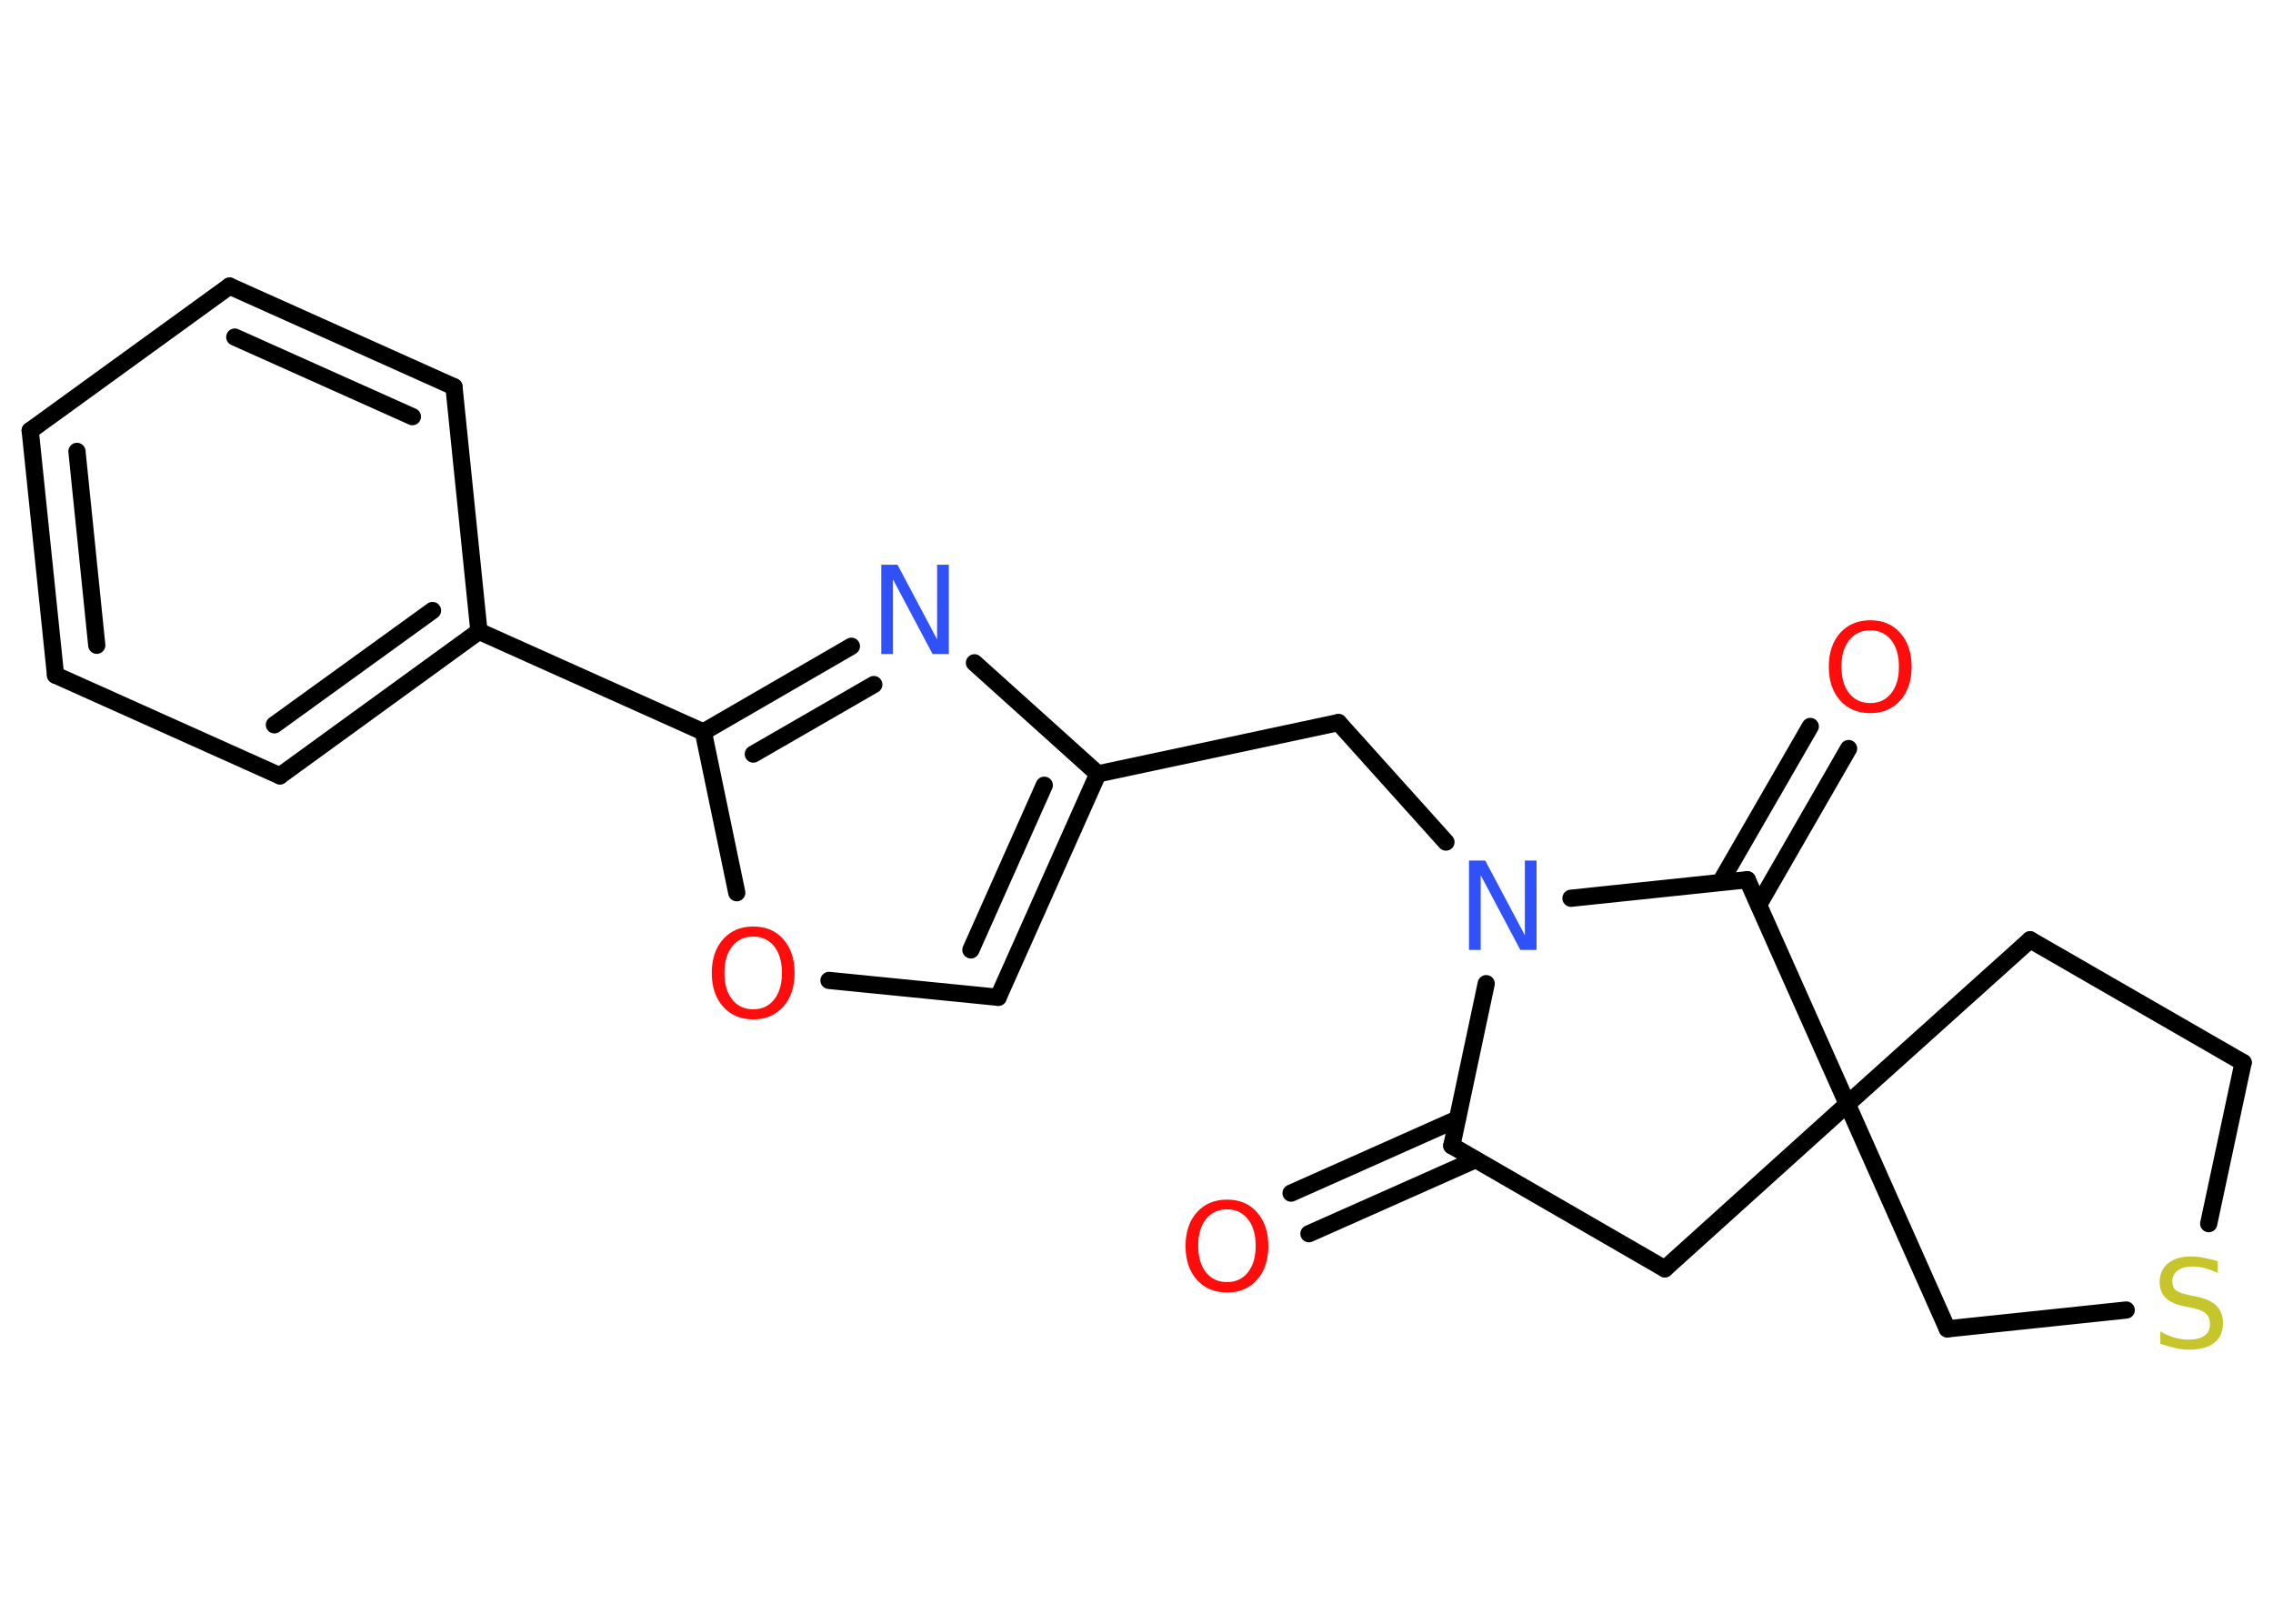 <?xml version='1.0' encoding='UTF-8'?>
<!DOCTYPE svg PUBLIC "-//W3C//DTD SVG 1.1//EN" "http://www.w3.org/Graphics/SVG/1.1/DTD/svg11.dtd">
<svg version='1.2' xmlns='http://www.w3.org/2000/svg' xmlns:xlink='http://www.w3.org/1999/xlink' width='70.0mm' height='50.0mm' viewBox='0 0 70.0 50.0'>
  <desc>Generated by the Chemistry Development Kit (http://github.com/cdk)</desc>
  <g stroke-linecap='round' stroke-linejoin='round' stroke='#000000' stroke-width='.53' fill='#FF0D0D'>
    <rect x='.0' y='.0' width='70.0' height='50.0' fill='#FFFFFF' stroke='none'/>
    <g id='mol1' class='mol'>
      <g id='mol1bnd1' class='bond'>
        <line x1='39.76' y1='36.74' x2='44.88' y2='34.46'/>
        <line x1='40.31' y1='37.99' x2='45.44' y2='35.71'/>
      </g>
      <line id='mol1bnd2' class='bond' x1='44.71' y1='35.28' x2='51.27' y2='39.07'/>
      <line id='mol1bnd3' class='bond' x1='51.27' y1='39.07' x2='56.89' y2='34.0'/>
      <line id='mol1bnd4' class='bond' x1='56.89' y1='34.0' x2='62.52' y2='28.94'/>
      <line id='mol1bnd5' class='bond' x1='62.52' y1='28.94' x2='69.08' y2='32.72'/>
      <line id='mol1bnd6' class='bond' x1='69.08' y1='32.72' x2='68.02' y2='37.68'/>
      <line id='mol1bnd7' class='bond' x1='65.48' y1='40.34' x2='59.97' y2='40.92'/>
      <line id='mol1bnd8' class='bond' x1='56.89' y1='34.0' x2='59.97' y2='40.92'/>
      <line id='mol1bnd9' class='bond' x1='56.89' y1='34.0' x2='53.81' y2='27.09'/>
      <g id='mol1bnd10' class='bond'>
        <line x1='52.98' y1='27.17' x2='55.75' y2='22.37'/>
        <line x1='54.16' y1='27.86' x2='56.93' y2='23.05'/>
      </g>
      <line id='mol1bnd11' class='bond' x1='53.81' y1='27.09' x2='48.38' y2='27.66'/>
      <line id='mol1bnd12' class='bond' x1='44.71' y1='35.28' x2='45.77' y2='30.29'/>
      <line id='mol1bnd13' class='bond' x1='44.53' y1='25.93' x2='41.22' y2='22.25'/>
      <line id='mol1bnd14' class='bond' x1='41.22' y1='22.25' x2='33.81' y2='23.83'/>
      <g id='mol1bnd15' class='bond'>
        <line x1='30.74' y1='30.71' x2='33.81' y2='23.83'/>
        <line x1='29.9' y1='29.25' x2='32.16' y2='24.18'/>
      </g>
      <line id='mol1bnd16' class='bond' x1='30.74' y1='30.71' x2='25.53' y2='30.19'/>
      <line id='mol1bnd17' class='bond' x1='22.69' y1='27.49' x2='21.66' y2='22.54'/>
      <line id='mol1bnd18' class='bond' x1='21.66' y1='22.54' x2='14.75' y2='19.44'/>
      <g id='mol1bnd19' class='bond'>
        <line x1='8.62' y1='23.89' x2='14.75' y2='19.44'/>
        <line x1='8.45' y1='22.32' x2='13.32' y2='18.8'/>
      </g>
      <line id='mol1bnd20' class='bond' x1='8.62' y1='23.89' x2='1.71' y2='20.79'/>
      <g id='mol1bnd21' class='bond'>
        <line x1='.93' y1='13.26' x2='1.71' y2='20.79'/>
        <line x1='2.37' y1='13.9' x2='2.98' y2='19.87'/>
      </g>
      <line id='mol1bnd22' class='bond' x1='.93' y1='13.26' x2='7.07' y2='8.81'/>
      <g id='mol1bnd23' class='bond'>
        <line x1='13.98' y1='11.91' x2='7.07' y2='8.81'/>
        <line x1='12.7' y1='12.83' x2='7.23' y2='10.38'/>
      </g>
      <line id='mol1bnd24' class='bond' x1='14.75' y1='19.44' x2='13.98' y2='11.91'/>
      <g id='mol1bnd25' class='bond'>
        <line x1='26.22' y1='19.9' x2='21.66' y2='22.54'/>
        <line x1='26.91' y1='21.08' x2='23.2' y2='23.22'/>
      </g>
      <line id='mol1bnd26' class='bond' x1='33.81' y1='23.83' x2='30.01' y2='20.41'/>
      <path id='mol1atm1' class='atom' d='M37.79 37.24q-.41 .0 -.65 .3q-.24 .3 -.24 .82q.0 .52 .24 .82q.24 .3 .65 .3q.4 .0 .64 -.3q.24 -.3 .24 -.82q.0 -.52 -.24 -.82q-.24 -.3 -.64 -.3zM37.79 36.94q.58 .0 .92 .39q.35 .39 .35 1.04q.0 .65 -.35 1.04q-.35 .39 -.92 .39q-.58 .0 -.93 -.39q-.35 -.39 -.35 -1.04q.0 -.65 .35 -1.04q.35 -.39 .93 -.39z' stroke='none'/>
      <path id='mol1atm7' class='atom' d='M68.3 38.84v.36q-.21 -.1 -.4 -.15q-.19 -.05 -.36 -.05q-.3 .0 -.47 .12q-.17 .12 -.17 .34q.0 .18 .11 .27q.11 .09 .41 .15l.23 .05q.41 .08 .61 .28q.2 .2 .2 .53q.0 .4 -.27 .61q-.27 .21 -.79 .21q-.19 .0 -.41 -.05q-.22 -.05 -.46 -.13v-.38q.23 .13 .44 .19q.22 .06 .43 .06q.32 .0 .49 -.12q.17 -.12 .17 -.36q.0 -.2 -.12 -.32q-.12 -.11 -.41 -.17l-.23 -.05q-.42 -.08 -.6 -.26q-.19 -.18 -.19 -.49q.0 -.37 .26 -.58q.26 -.21 .71 -.21q.19 .0 .39 .04q.2 .04 .41 .1z' stroke='none' fill='#C6C62C'/>
      <path id='mol1atm10' class='atom' d='M57.6 19.41q-.41 .0 -.65 .3q-.24 .3 -.24 .82q.0 .52 .24 .82q.24 .3 .65 .3q.4 .0 .64 -.3q.24 -.3 .24 -.82q.0 -.52 -.24 -.82q-.24 -.3 -.64 -.3zM57.6 19.1q.58 .0 .92 .39q.35 .39 .35 1.04q.0 .65 -.35 1.04q-.35 .39 -.92 .39q-.58 .0 -.93 -.39q-.35 -.39 -.35 -1.04q.0 -.65 .35 -1.04q.35 -.39 .93 -.39z' stroke='none'/>
      <path id='mol1atm11' class='atom' d='M45.24 26.5h.5l1.22 2.3v-2.3h.36v2.75h-.5l-1.22 -2.3v2.3h-.36v-2.75z' stroke='none' fill='#3050F8'/>
      <path id='mol1atm15' class='atom' d='M23.2 28.84q-.41 .0 -.65 .3q-.24 .3 -.24 .82q.0 .52 .24 .82q.24 .3 .65 .3q.4 .0 .64 -.3q.24 -.3 .24 -.82q.0 -.52 -.24 -.82q-.24 -.3 -.64 -.3zM23.2 28.53q.58 .0 .92 .39q.35 .39 .35 1.04q.0 .65 -.35 1.04q-.35 .39 -.92 .39q-.58 .0 -.93 -.39q-.35 -.39 -.35 -1.04q.0 -.65 .35 -1.04q.35 -.39 .93 -.39z' stroke='none'/>
      <path id='mol1atm23' class='atom' d='M27.14 17.39h.5l1.22 2.3v-2.3h.36v2.75h-.5l-1.22 -2.3v2.3h-.36v-2.75z' stroke='none' fill='#3050F8'/>
    </g>
  </g>
</svg>
